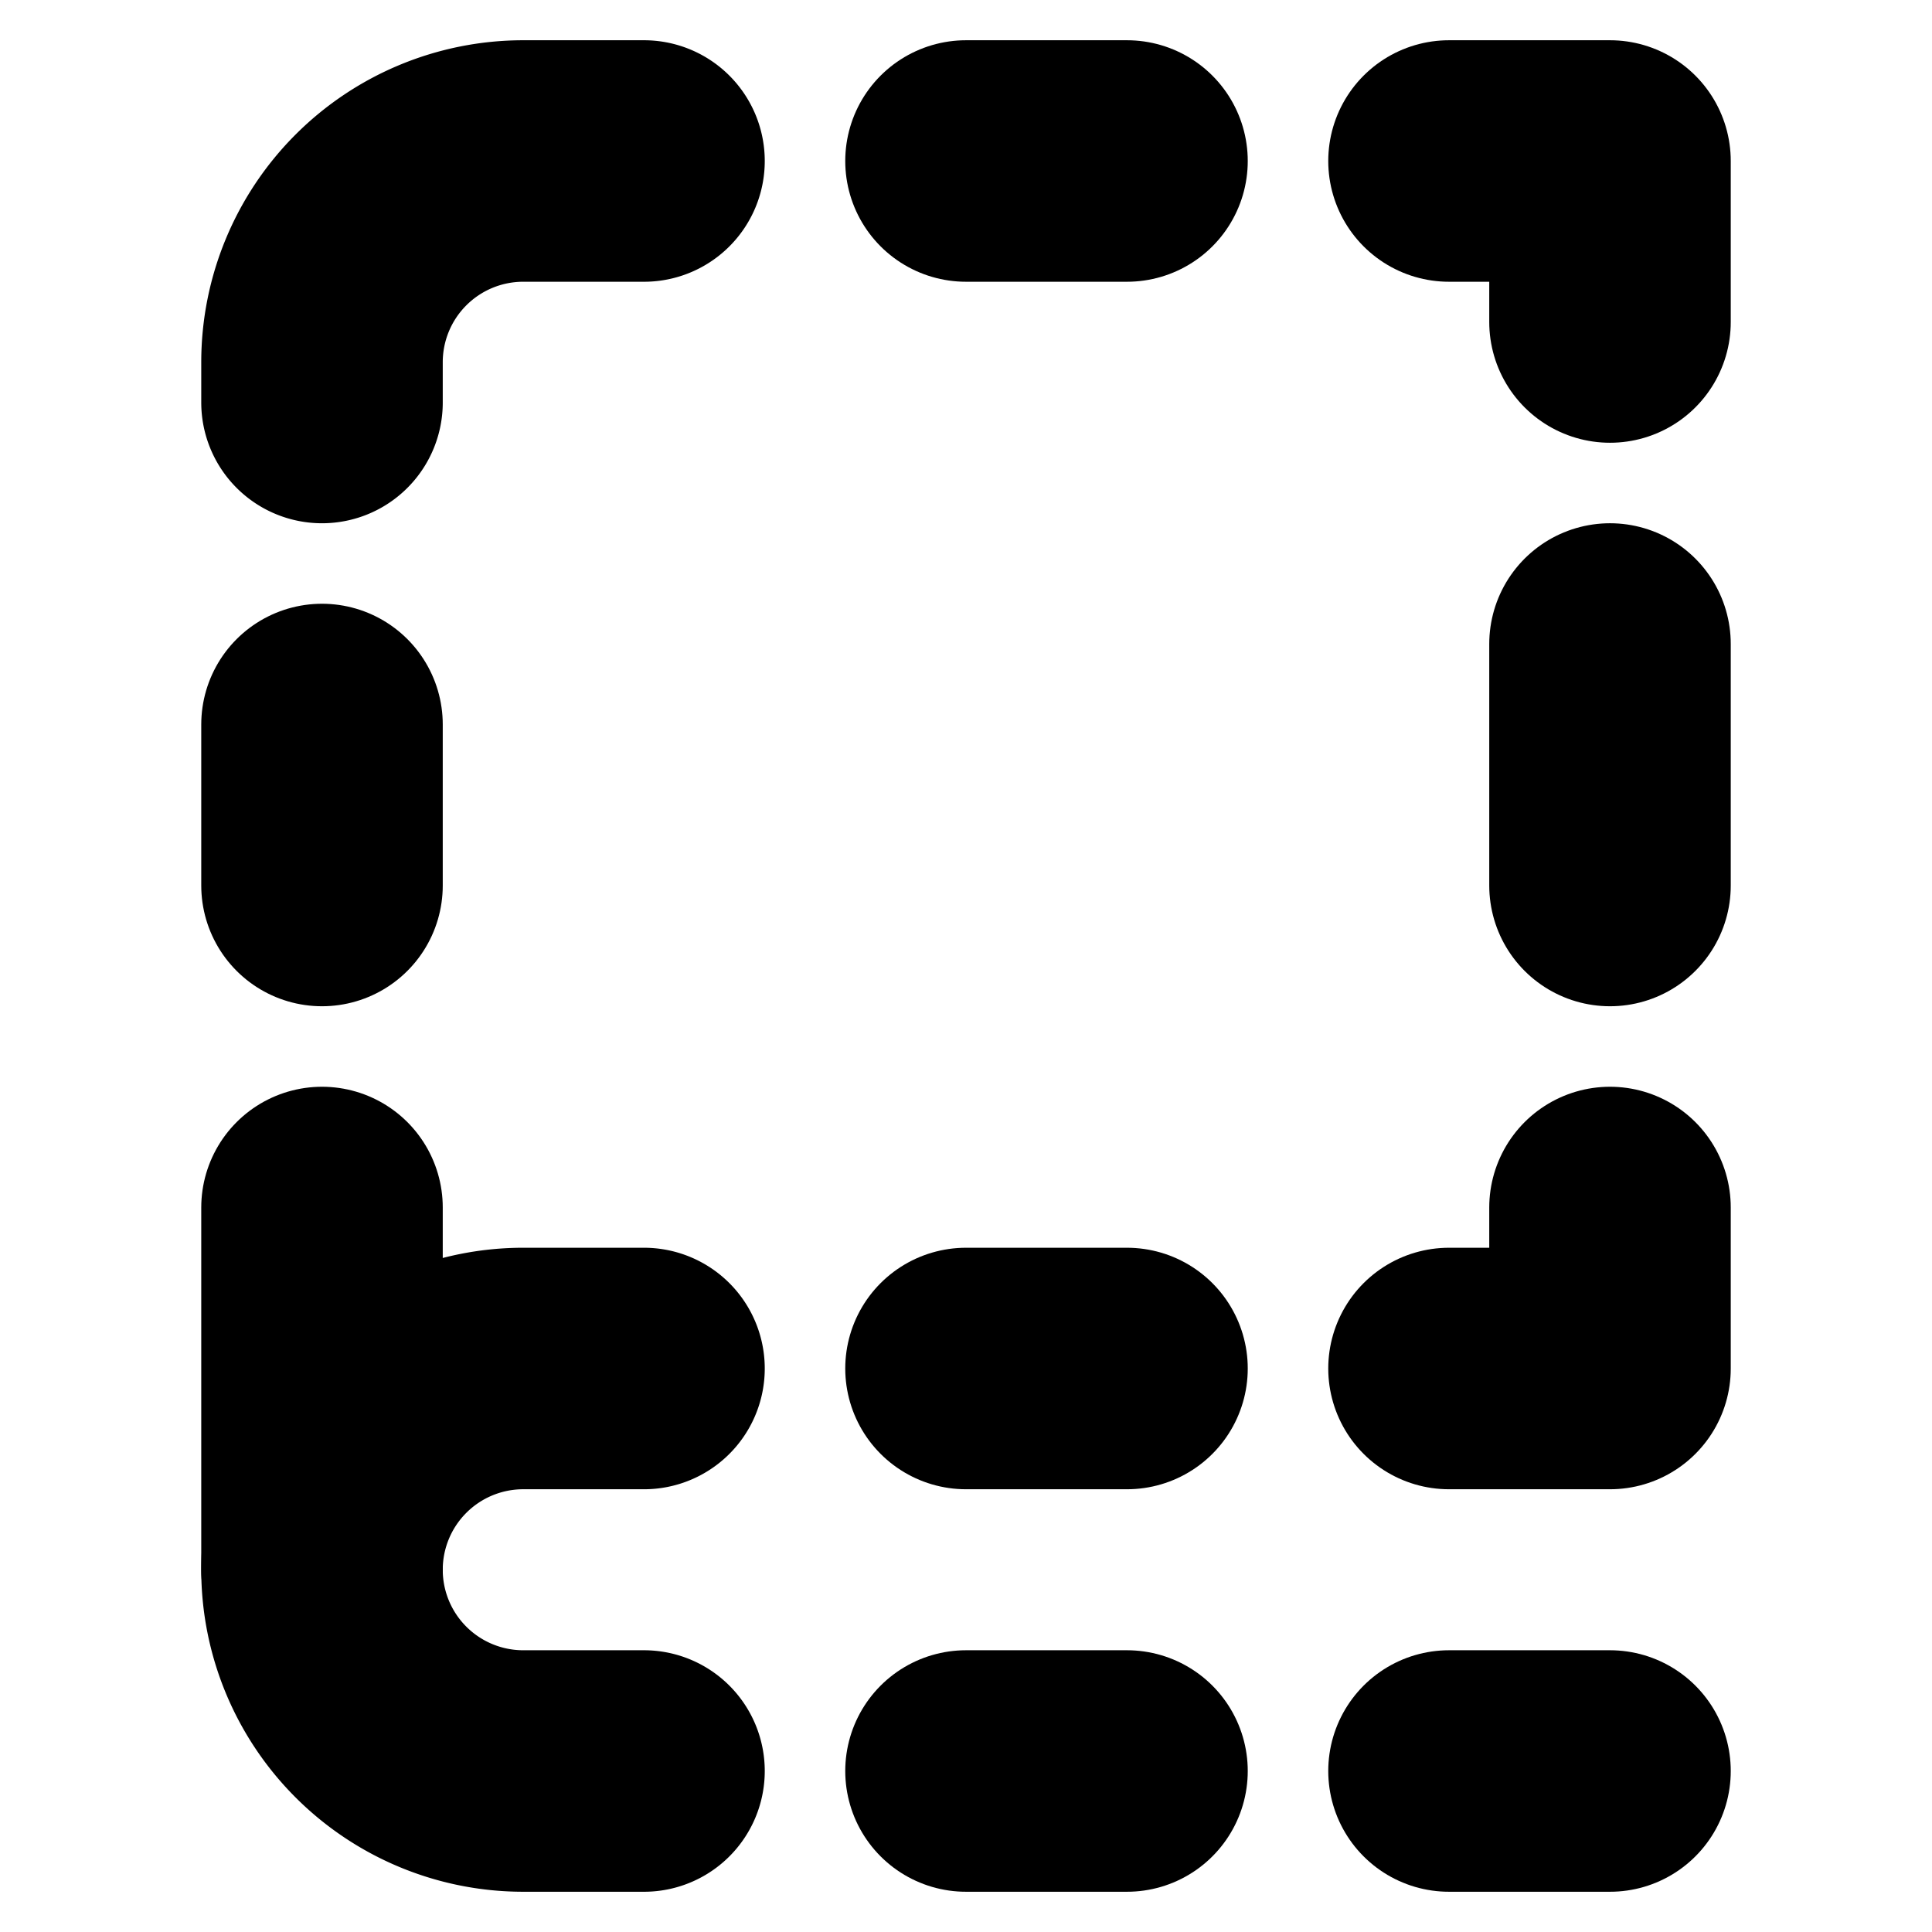 <!-- @license lucide-static v0.394.0 - ISC -->
<svg
    xmlns="http://www.w3.org/2000/svg"
    class="lucide lucide-book-dashed"
    width="24"
    height="24"
    viewBox="0 0 24 24"
    fill="none"
    stroke="currentColor"
    stroke-width="3"
    stroke-linecap="round"
    stroke-linejoin="round"
>
    <path d="M20 22h-2" />
    <path d="M20 15v2h-2" />
    <path d="M4 19.5V15" />
    <path d="M20 8v3" />
    <path d="M18 2h2v2" />
    <path d="M4 11V9" />
    <path d="M12 2h2" />
    <path d="M12 22h2" />
    <path d="M12 17h2" />
    <path d="M8 22H6.5a2.5 2.5 0 0 1 0-5H8" />
    <path d="M4 5v-.5A2.5 2.5 0 0 1 6.5 2H8" />
</svg>
